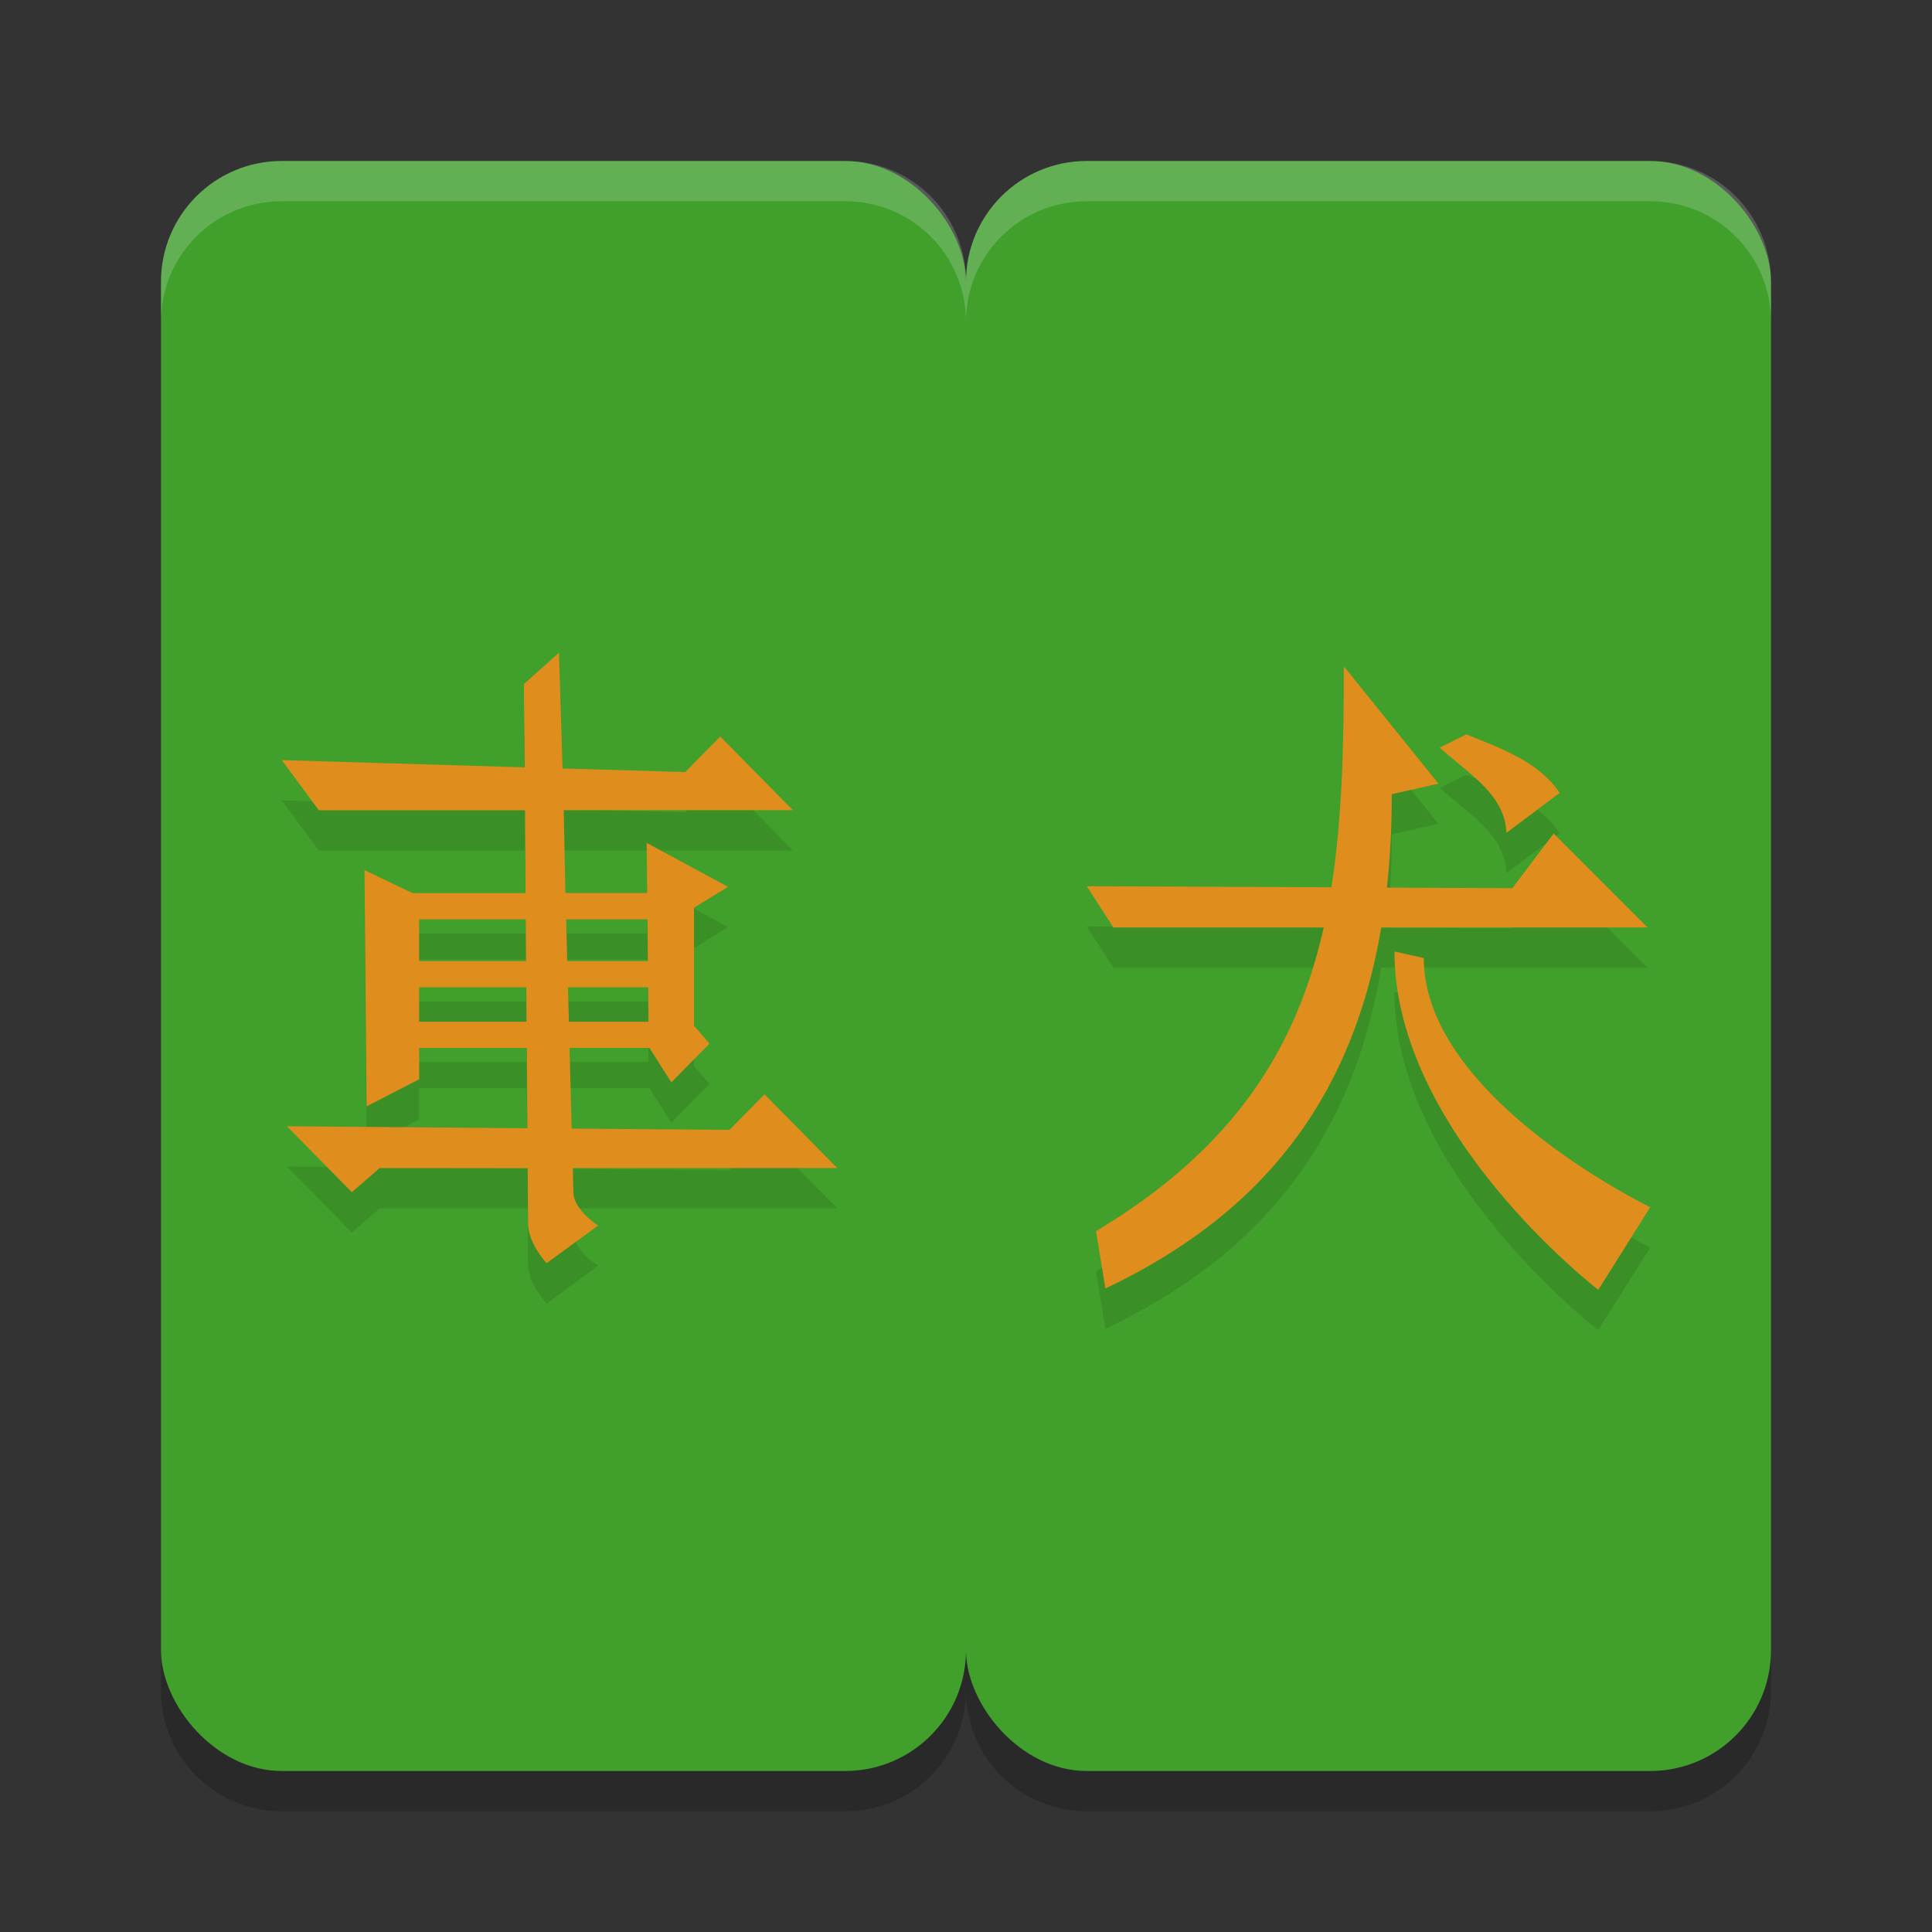 <svg xmlns="http://www.w3.org/2000/svg" width="48" height="48" version="1">
 <rect width="100%" height="100%" fill="#333333" stroke="none"/>
 <path style="opacity:0.2" d="M 7 5 C 5.338 5 4 6.338 4 8 L 4 42 C 4 43.662 5.338 45 7 45 L 21 45 C 22.662 45 24 43.662 24 42 C 24 43.662 25.338 45 27 45 L 41 45 C 42.662 45 44 43.662 44 42 L 44 8 C 44 6.338 42.662 5 41 5 L 27 5 C 25.338 5 24 6.338 24 8 C 24 6.338 22.662 5 21 5 L 7 5 z"/>
 <rect style="fill:#40a02b" width="20" height="40" x="24" y="4" rx="3" ry="3"/>
 <rect style="fill:#40a02b" width="20" height="40" x="4" y="4" rx="3" ry="3"/>
 <path style="opacity:0.1" d="m 13.887,17.217 -0.871,0.779 0.02,2.068 L 7,19.885 7.922,21.131 h 5.121 l 0.014,2.059 h -2.809 l -1.193,-0.57 0.051,5.869 1.307,-0.674 v -0.779 h 2.674 l 0.016,1.996 -5.975,-0.049 1.613,1.637 0.691,-0.598 h 3.678 l 0.01,1.377 c 0,0.495 0.461,0.986 0.461,0.986 l 1.279,-0.936 c 0,0 -0.613,-0.385 -0.613,-0.83 l -0.016,-0.598 h 6.57 l -1.807,-1.832 -0.869,0.883 -3.922,-0.031 -0.053,-2.006 h 1.984 l 0.545,0.857 0.949,-0.963 -0.385,-0.441 v -2.936 l 0.844,-0.518 -2.021,-1.092 0.012,1.246 h -2.031 l -0.041,-2.059 h 5.693 l -1.805,-1.83 -0.871,0.883 -3.047,-0.09 z m 19.5,0.338 c 0,1.95 -0.039,3.782 -0.309,5.49 L 27,23.018 l 0.662,1.025 h 5.225 c -0.655,2.924 -2.164,5.456 -5.656,7.545 l 0.232,1.424 c 3.723,-1.767 6.101,-4.523 6.855,-8.969 h 6.615 l -2.334,-2.334 -1.025,1.357 -3.117,-0.014 c 0.081,-0.73 0.121,-1.503 0.121,-2.32 l 1.16,-0.264 z m 3.045,1.689 -0.66,0.33 c 0.69,0.637 1.623,1.153 1.654,2.119 L 38.75,20.699 c -0.532,-0.785 -1.446,-1.096 -2.318,-1.455 z m -26.02,4.596 h 2.648 l 0.008,1.039 h -2.656 z m 3.652,0 h 2.021 l 0.01,1.039 h -2.004 z m 20.58,0.799 c 0,4.516 5.064,8.406 5.064,8.406 L 41,30.992 c 0,0 -5.627,-2.712 -5.627,-6.189 z m -24.232,0.889 h 2.662 l 0.006,0.857 h -2.668 z m 3.697,0 h 1.992 l 0.01,0.857 h -1.979 z"/>
 <path style="fill:#df8e1d" d="m 13.887,16.217 -0.871,0.779 0.02,2.069 L 7,18.885 7.922,20.131 h 5.121 l 0.014,2.058 h -2.808 l -1.193,-0.57 0.051,5.869 1.307,-0.674 v -0.779 h 2.673 l 0.016,1.996 -5.975,-0.049 1.613,1.637 0.691,-0.598 h 3.678 l 0.01,1.377 c 0,0.495 0.461,0.986 0.461,0.986 l 1.279,-0.936 c 0,0 -0.613,-0.385 -0.613,-0.83 l -0.016,-0.598 h 6.57 l -1.807,-1.832 -0.869,0.883 -3.922,-0.031 -0.053,-2.006 h 1.984 l 0.545,0.857 0.949,-0.963 -0.385,-0.441 v -2.936 l 0.844,-0.518 -2.021,-1.092 0.012,1.246 h -2.031 l -0.041,-2.058 h 5.693 l -1.805,-1.83 -0.871,0.883 -3.047,-0.09 z m -3.474,6.623 h 2.648 l 0.008,1.039 H 10.413 Z m 3.652,0 h 2.021 l 0.01,1.039 h -2.004 z m -3.652,1.688 h 2.662 l 0.006,0.857 h -2.667 z m 3.697,0 h 1.992 l 0.01,0.857 h -1.978 z"/>
 <path style="fill:#df8e1d" d="M 33.387 16.555 C 33.387 18.505 33.348 20.336 33.078 22.045 L 27 22.018 L 27.662 23.043 L 32.887 23.043 C 32.232 25.967 30.723 28.499 27.23 30.588 L 27.463 32.012 C 31.185 30.245 33.564 27.488 34.318 23.043 L 40.934 23.043 L 38.6 20.709 L 37.574 22.066 L 34.457 22.053 C 34.538 21.322 34.578 20.55 34.578 19.732 L 35.738 19.469 L 33.387 16.555 z M 36.432 18.244 L 35.771 18.574 C 36.462 19.211 37.394 19.727 37.426 20.693 L 38.75 19.699 C 38.218 18.914 37.304 18.604 36.432 18.244 z M 34.645 23.639 C 34.645 28.155 39.709 32.045 39.709 32.045 L 41 29.992 C 41 29.992 35.373 27.28 35.373 23.803 L 34.645 23.639 z"/>
 <path style="fill:#eff1f5;opacity:0.2" d="M 7 4 C 5.338 4 4 5.338 4 7 L 4 8 C 4 6.338 5.338 5 7 5 L 21 5 C 22.662 5 24 6.338 24 8 C 24 6.338 25.338 5 27 5 L 41 5 C 42.662 5 44 6.338 44 8 L 44 7 C 44 5.338 42.662 4 41 4 L 27 4 C 25.338 4 24 5.338 24 7 C 24 5.338 22.662 4 21 4 L 7 4 z"/>
</svg>
